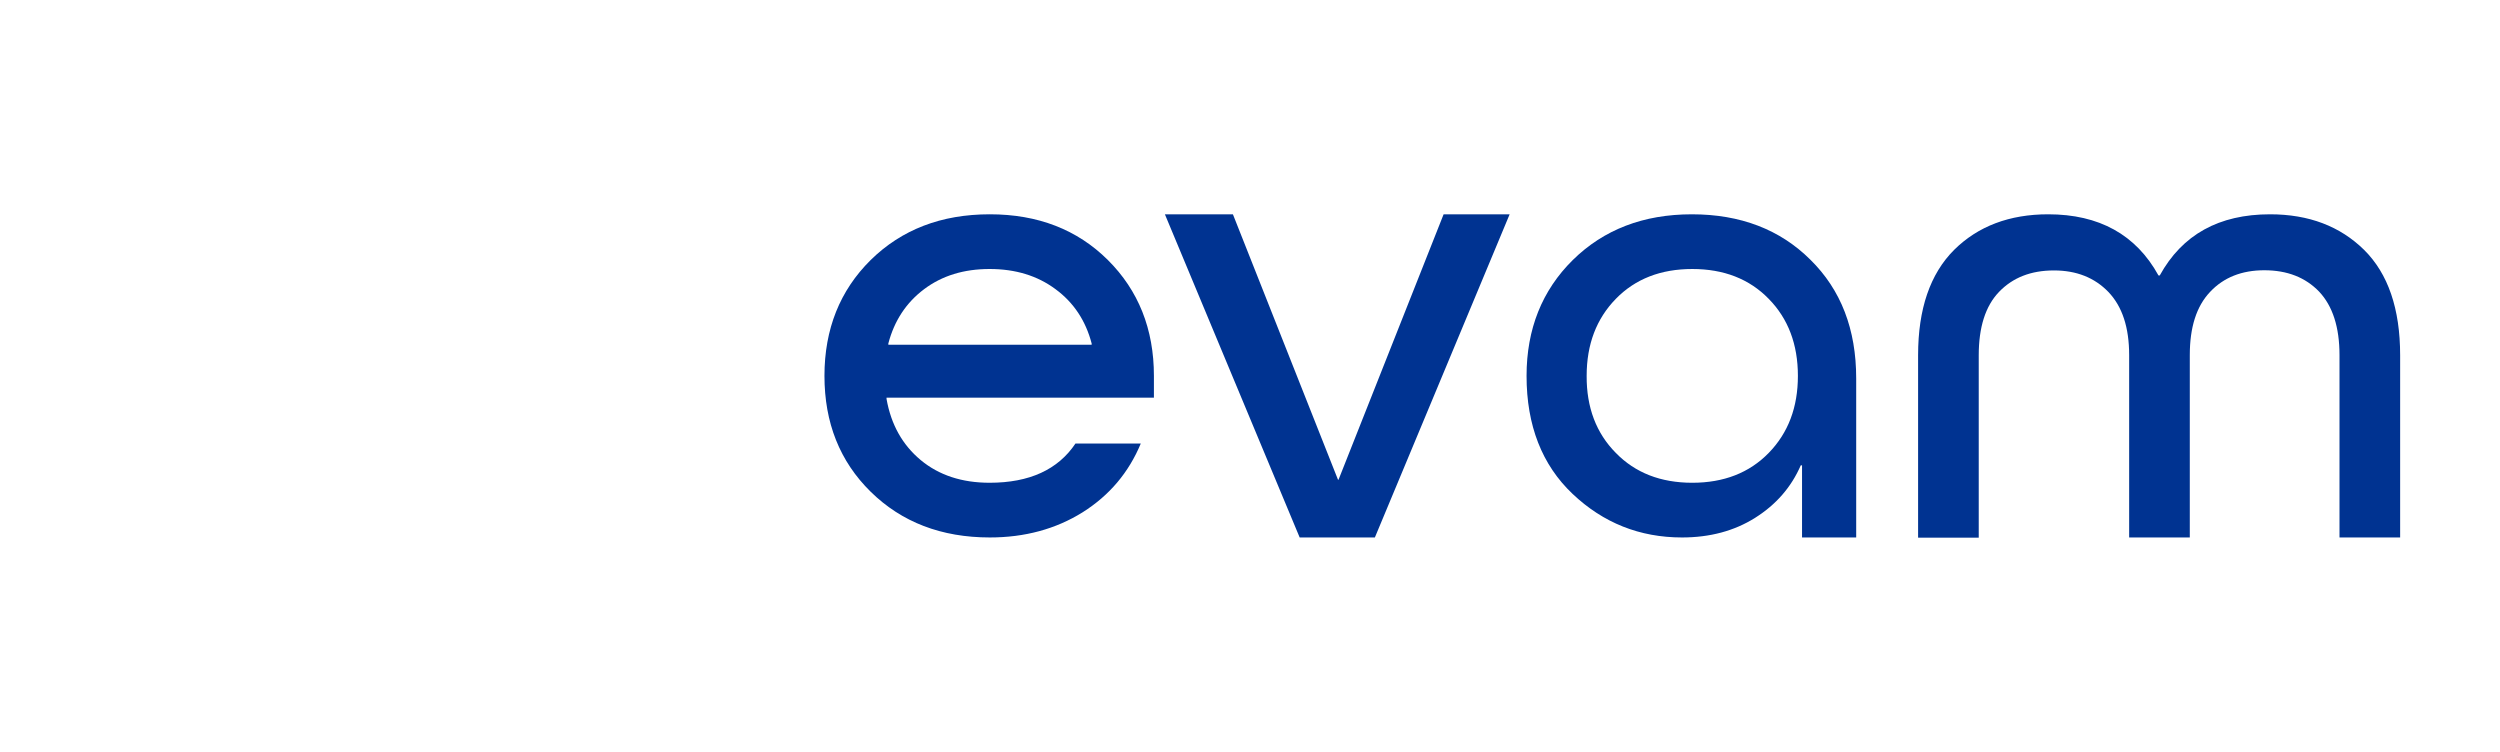 <svg xmlns="http://www.w3.org/2000/svg" xmlns:xlink="http://www.w3.org/1999/xlink" version="1.1" id="Layer_1" x="0px" y="0px" viewBox="0 0 1389.4 417.7" style="enable-background:new 0 0 1389.4 417.7;" xml:space="preserve">
<style type="text/css">
	.st0{fill:#F95000;}
	.st1{fill:url(#SVGID_1_);}
	.st2{fill:url(#SVGID_2_);}
	.st3{fill:url(#SVGID_3_);}
	.st4{fill:#FFFFFF;}
	.st5{fill:#003391;}
	.st6{fill:url(#SVGID_4_);}
	.st7{fill:url(#SVGID_5_);}
	.st8{fill:url(#SVGID_6_);}
</style>
<g>
	<g>
		<path class="st5" d="M641.2,221H492.7v0.7c2.5,14.3,8.9,25.6,19,34c10.1,8.4,22.9,12.6,38.3,12.6c22.1,0,38-7.3,47.7-21.8H634    c-6.7,16.1-17.4,28.8-32.3,38.2c-14.9,9.3-32.1,14-51.6,14c-26.9,0-49-8.5-66.2-25.4c-17.2-16.9-25.7-38.4-25.7-64.4    c0-26,8.6-47.5,25.7-64.4c17.2-16.9,39.2-25.4,66.2-25.4c26.7,0,48.6,8.5,65.6,25.4c17,16.9,25.6,38.4,25.6,64.4V221z     M586.6,160.7c-10.1-7.5-22.3-11.2-36.6-11.2c-14.3,0-26.4,3.7-36.4,11.2c-10,7.5-16.6,17.6-19.9,30.2v0.7h113v-0.7    C603.4,178.3,596.8,168.2,586.6,160.7z"/>
		<path class="st5" d="M764.1,298.7h-41.8l-74.9-179.6h37.8l58.4,147.5h0.3l58.4-147.5H839L764.1,298.7z"/>
		<path class="st5" d="M1031.6,210.3v88.4h-30.1v-40.1h-0.7c-5.3,12.2-13.8,21.9-25.4,29.2c-11.6,7.3-25.2,10.9-40.6,10.9    c-23.5,0-43.8-8.1-60.8-24.2c-17-16.1-25.6-38-25.6-65.6c0-26,8.6-47.5,25.7-64.4c17.2-16.9,39.2-25.4,66.2-25.4    c26.9,0,48.9,8.4,65.8,25.2C1023.2,161.1,1031.6,183.1,1031.6,210.3z M898,251.7c10.8,11.1,25,16.6,42.5,16.6    c17.5,0,31.7-5.5,42.5-16.6c10.8-11.1,16.2-25.3,16.2-42.8c0-17.5-5.4-31.8-16.2-42.8c-10.8-11.1-25-16.6-42.5-16.6    c-17.5,0-31.7,5.5-42.5,16.6c-10.8,11.1-16.2,25.3-16.2,42.8C881.7,226.4,887.1,240.7,898,251.7z"/>
		<path class="st5" d="M1217,298.7h-33.7V197.4c0-15.4-3.8-27-11.5-35.1c-7.7-8-17.8-12-30.3-12c-12.8,0-22.9,4-30.5,11.9    c-7.6,7.9-11.3,19.7-11.3,35.3v101.3h-33.7V197.4c0-25.7,6.7-45.2,20-58.5c13.3-13.2,30.8-19.8,52.3-19.8    c28.3,0,48.8,11.3,61.3,34h0.7c12.5-22.7,32.9-34,61.3-34c21.5,0,38.9,6.6,52.3,19.8c13.3,13.2,20,32.7,20,58.5v101.3h-33.7V197.4    c0-15.6-3.8-27.3-11.3-35.3c-7.6-7.9-17.7-11.9-30.5-11.9c-12.5,0-22.6,4-30.1,12c-7.6,8-11.3,19.7-11.3,35.1V298.7z"/>
	</g>
</g>
</svg>